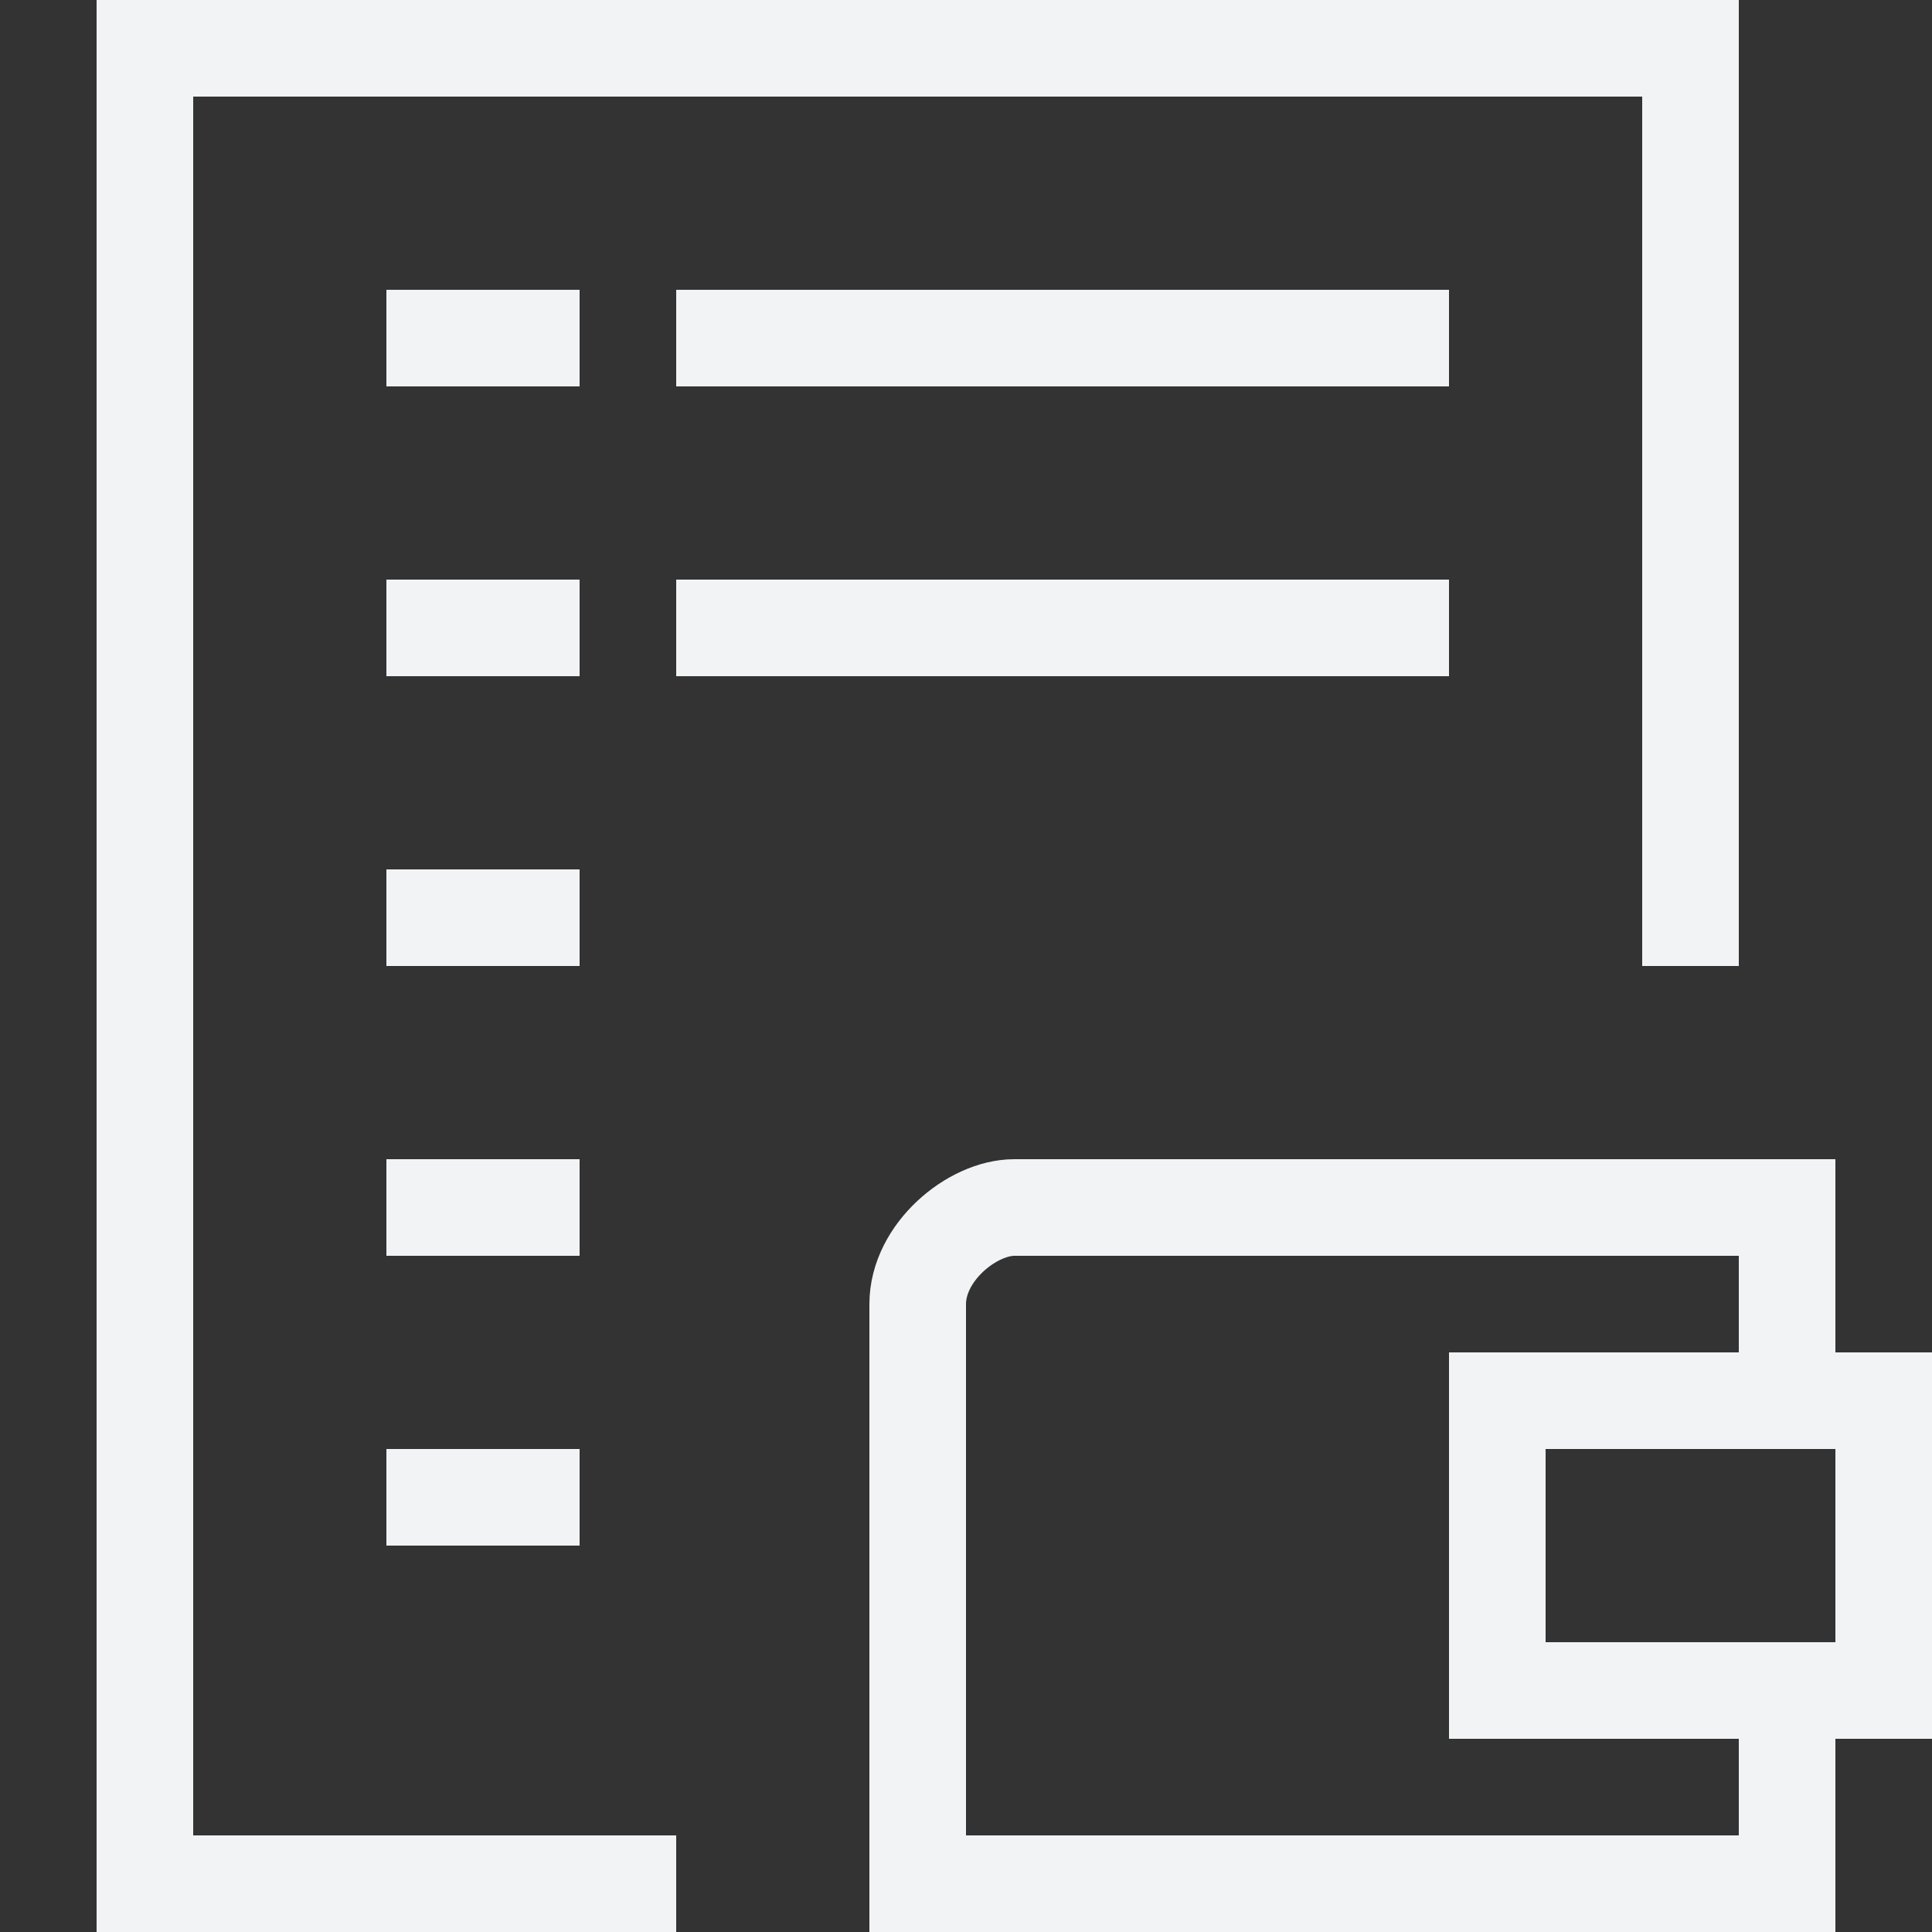 <svg width="20" height="20" viewBox="0 0 20 20" fill="none" xmlns="http://www.w3.org/2000/svg">
  <rect x="0" y="0" width="20" height="20" fill="#333333" stroke="none"/>
  <path d="M18.5 17.5V19.5H9.5L9.5 13.5C9.5 12.963 10.064 12.5 10.5 12.5H18.5V14.5" stroke="#F1F3F5"/>
  <path d="M7 19.5H1.5V0.5H17.5V10" stroke="#F1F3F5"/>
  <rect x="15.5" y="14.5" width="4" height="3" stroke="#F1F3F5"/>
  <rect x="7" y="3" width="8" height="1" fill="#F1F3F5"/>
  <rect x="7" y="6" width="8" height="1" fill="#F1F3F5"/>
  <rect x="4" y="3" width="2" height="1" fill="#F1F3F5"/>
  <rect x="4" y="6" width="2" height="1" fill="#F1F3F5"/>
  <rect x="4" y="9" width="2" height="1" fill="#F1F3F5"/>
  <rect x="4" y="12" width="2" height="1" fill="#F1F3F5"/>
  <rect x="4" y="15" width="2" height="1" fill="#F1F3F5"/>
</svg>
